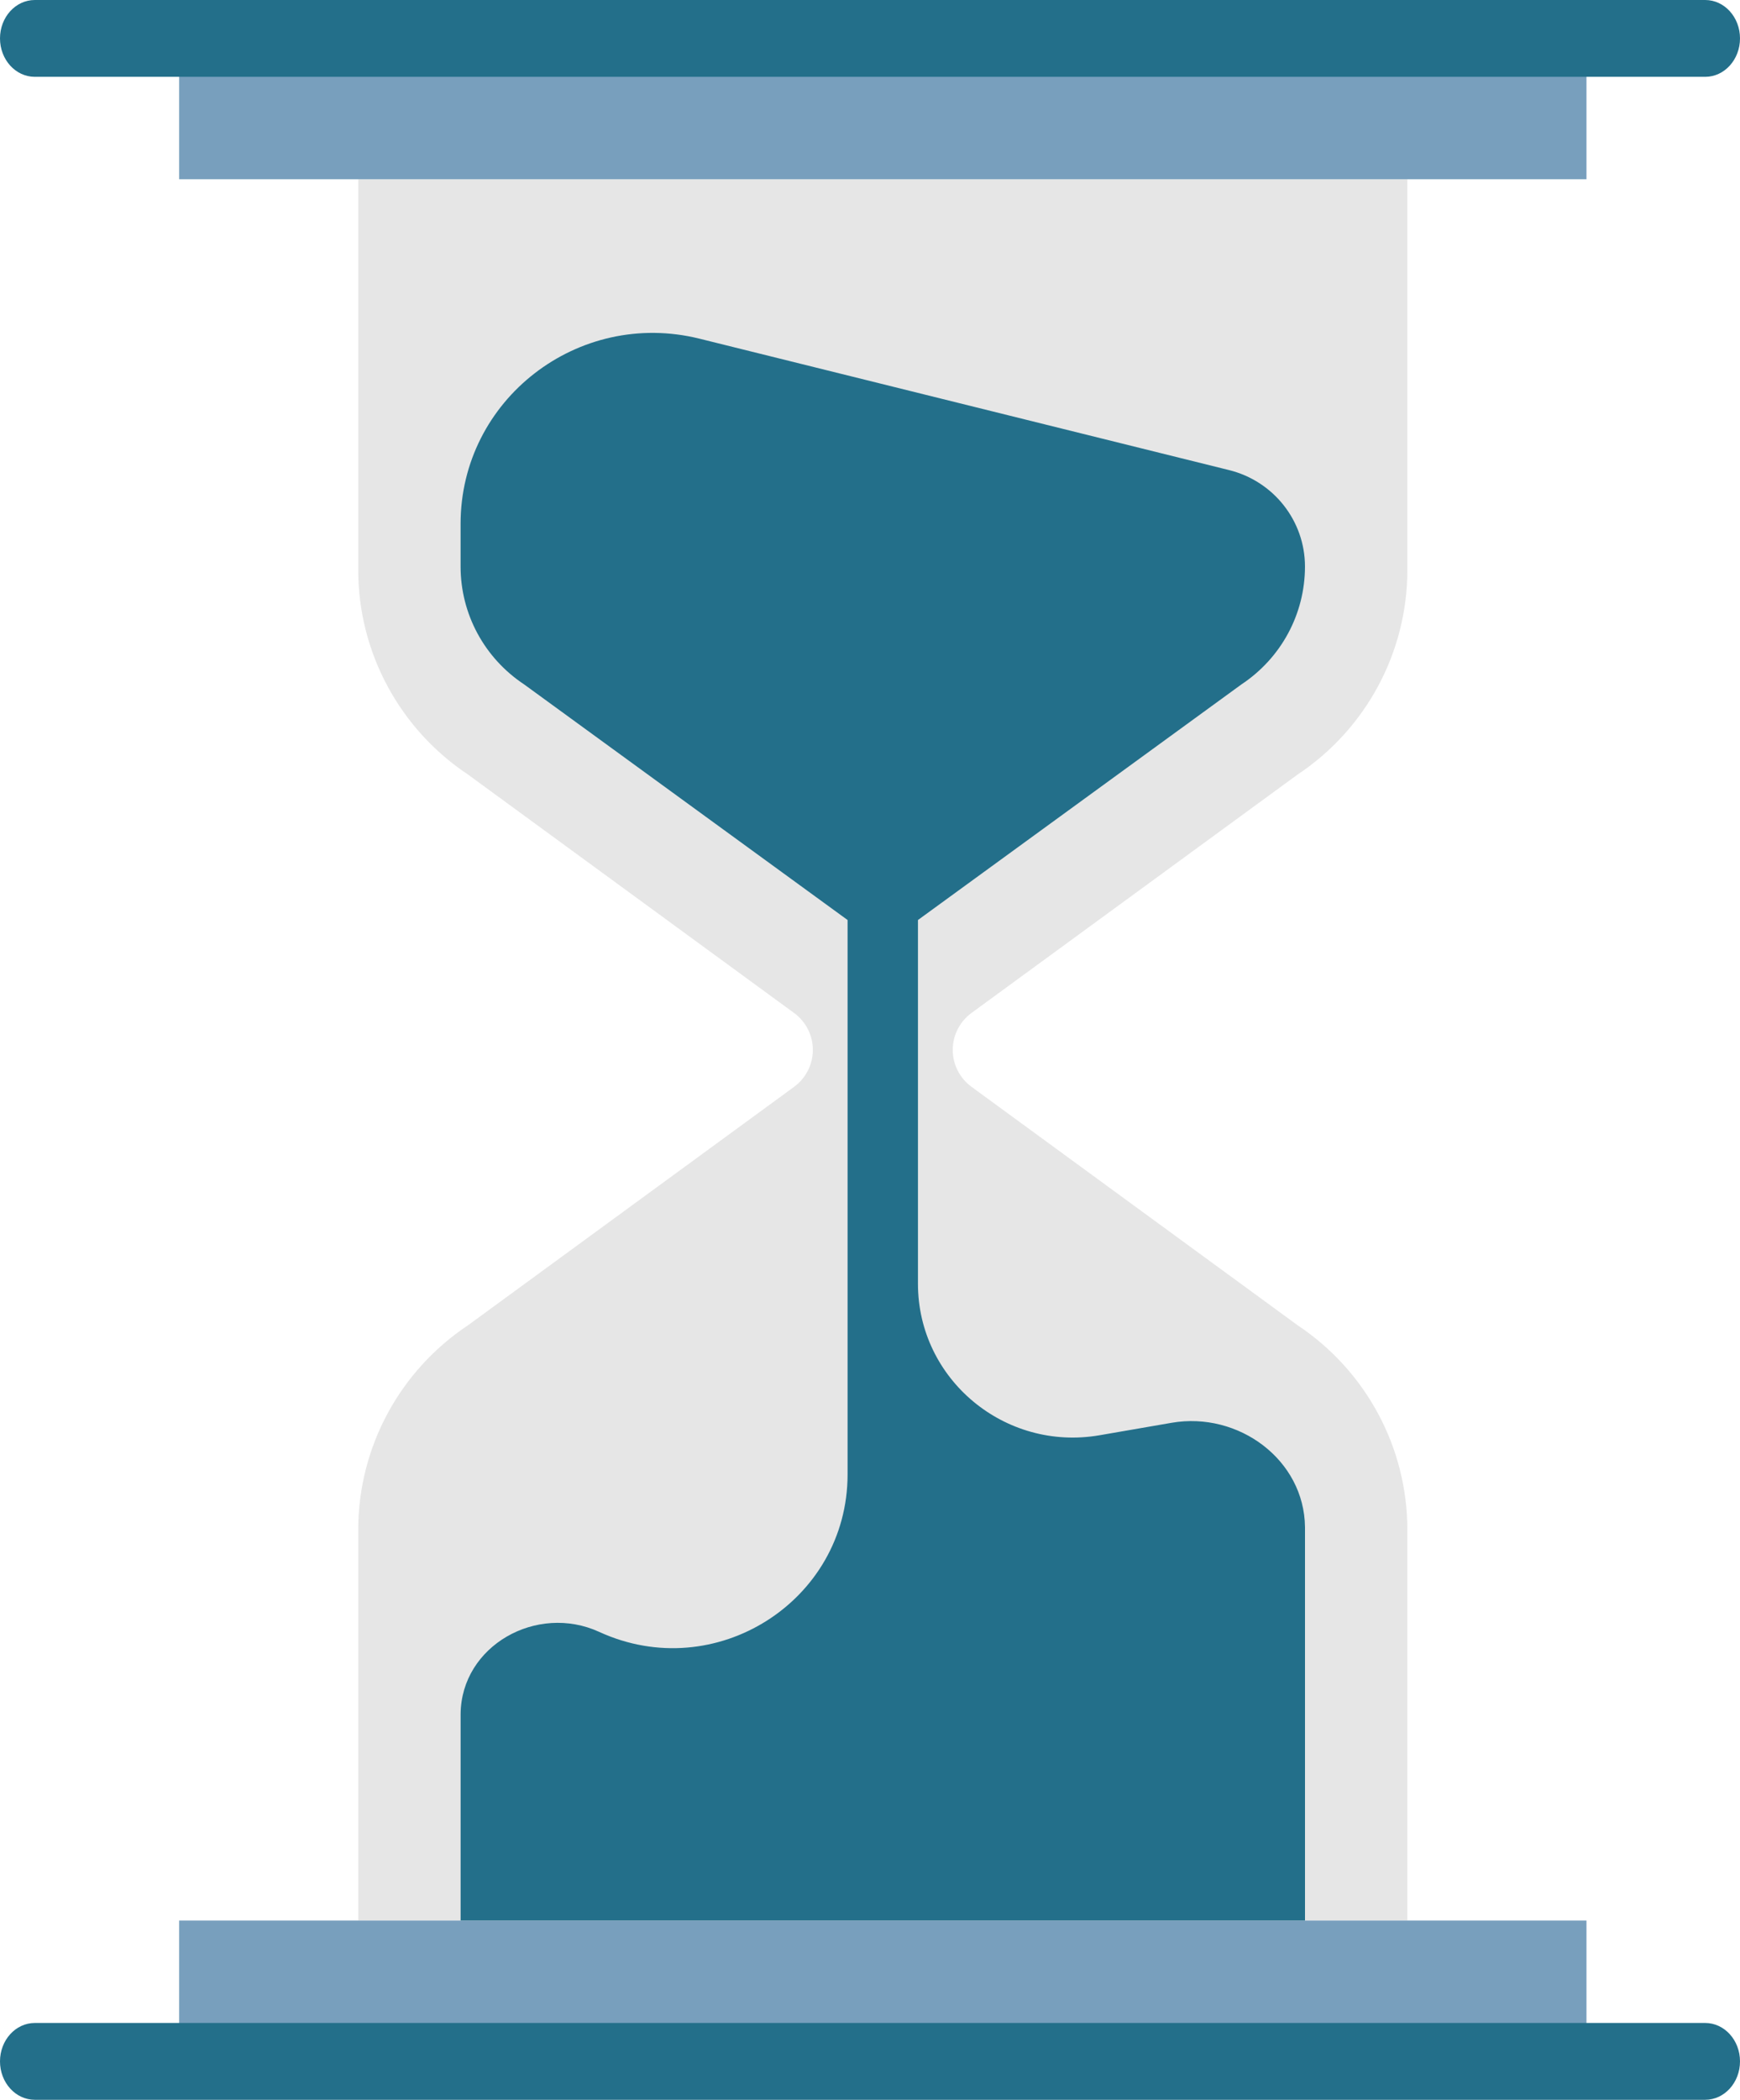 <?xml version="1.0" encoding="UTF-8"?>
<svg width="68px" height="82px" viewBox="0 0 68 82" version="1.1" xmlns="http://www.w3.org/2000/svg" xmlns:xlink="http://www.w3.org/1999/xlink">
    <!-- Generator: Sketch 59.1 (86144) - https://sketch.com -->
    <title>time</title>
    <desc>Created with Sketch.</desc>
    <g id="Page-1" stroke="none" stroke-width="1" fill="none" fill-rule="evenodd">
        <g id="Home-Copy-19" transform="translate(-1129, -3053)" fill-rule="nonzero">
            <g id="time" transform="translate(1129, 3053)">
                <path d="M50.705,30.251 C53.387,28.469 55,25.472 55,22.262 L55,7 L14,7 L14,22.262 C14,25.472 15.613,28.469 18.295,30.251 L31.031,39.557 C31.493,39.894 31.767,40.43 31.767,41 L31.767,41 C31.767,41.57 31.493,42.106 31.033,42.443 L18.297,51.749 C15.613,53.531 14,56.528 14,59.738 L14,75 L55,75 L55,59.738 C55,56.528 53.387,53.531 50.705,51.749 L37.969,42.443 C37.507,42.106 37.233,41.57 37.233,41 L37.233,41 C37.233,40.43 37.507,39.894 37.967,39.557 L50.705,30.251 Z" id="Path" fill="#E6E6E6"></path>
                <rect id="Rectangle" fill="#789FBD" x="7" y="75" width="55" height="5"></rect>
                <rect id="Rectangle" fill="#789FBD" x="7" y="2" width="55" height="5"></rect>
                <path d="M66.64,79 L61.2,79 L1.36,79 C0.609,79 0,79.671 0,80.5 C0,81.329 0.609,82 1.36,82 L61.2,82 L66.64,82 C67.391,82 68,81.329 68,80.5 C68,79.671 67.391,79 66.64,79 Z" id="Path" fill="#236F8A"></path>
                <path d="M1.36,3 L61.2,3 L66.64,3 C67.391,3 68,2.329 68,1.5 C68,0.67 67.391,0 66.64,0 L61.2,0 L1.36,0 C0.609,0 0,0.67 0,1.5 C0,2.329 0.609,3 1.36,3 Z" id="Path" fill="#236F8A"></path>
                <path d="M48.513,26.729 C50.069,25.699 50.999,23.977 50.999,22.124 L50.999,22.124 C50.999,20.343 49.776,18.79 48.034,18.358 L27.337,13.226 C22.595,12.05 18,15.607 18,20.456 L18,22.124 C18,23.977 18.929,25.699 20.486,26.729 L33.124,35.928 L33.124,57.577 C33.124,62.527 27.949,65.808 23.42,63.729 L23.42,63.729 C20.981,62.609 18.027,64.266 18.001,66.932 C18.001,66.951 18.001,66.968 18.001,66.988 L18.001,75 L51,75 L51,59.696 C51,59.677 51,59.66 51,59.64 C50.974,57.007 48.403,55.111 45.788,55.562 L42.97,56.049 C39.265,56.688 35.874,53.86 35.874,50.132 L35.874,35.928 L48.513,26.729 Z" id="Path" fill="#236F8A"></path>
            </g>
        </g>
    </g>
</svg>